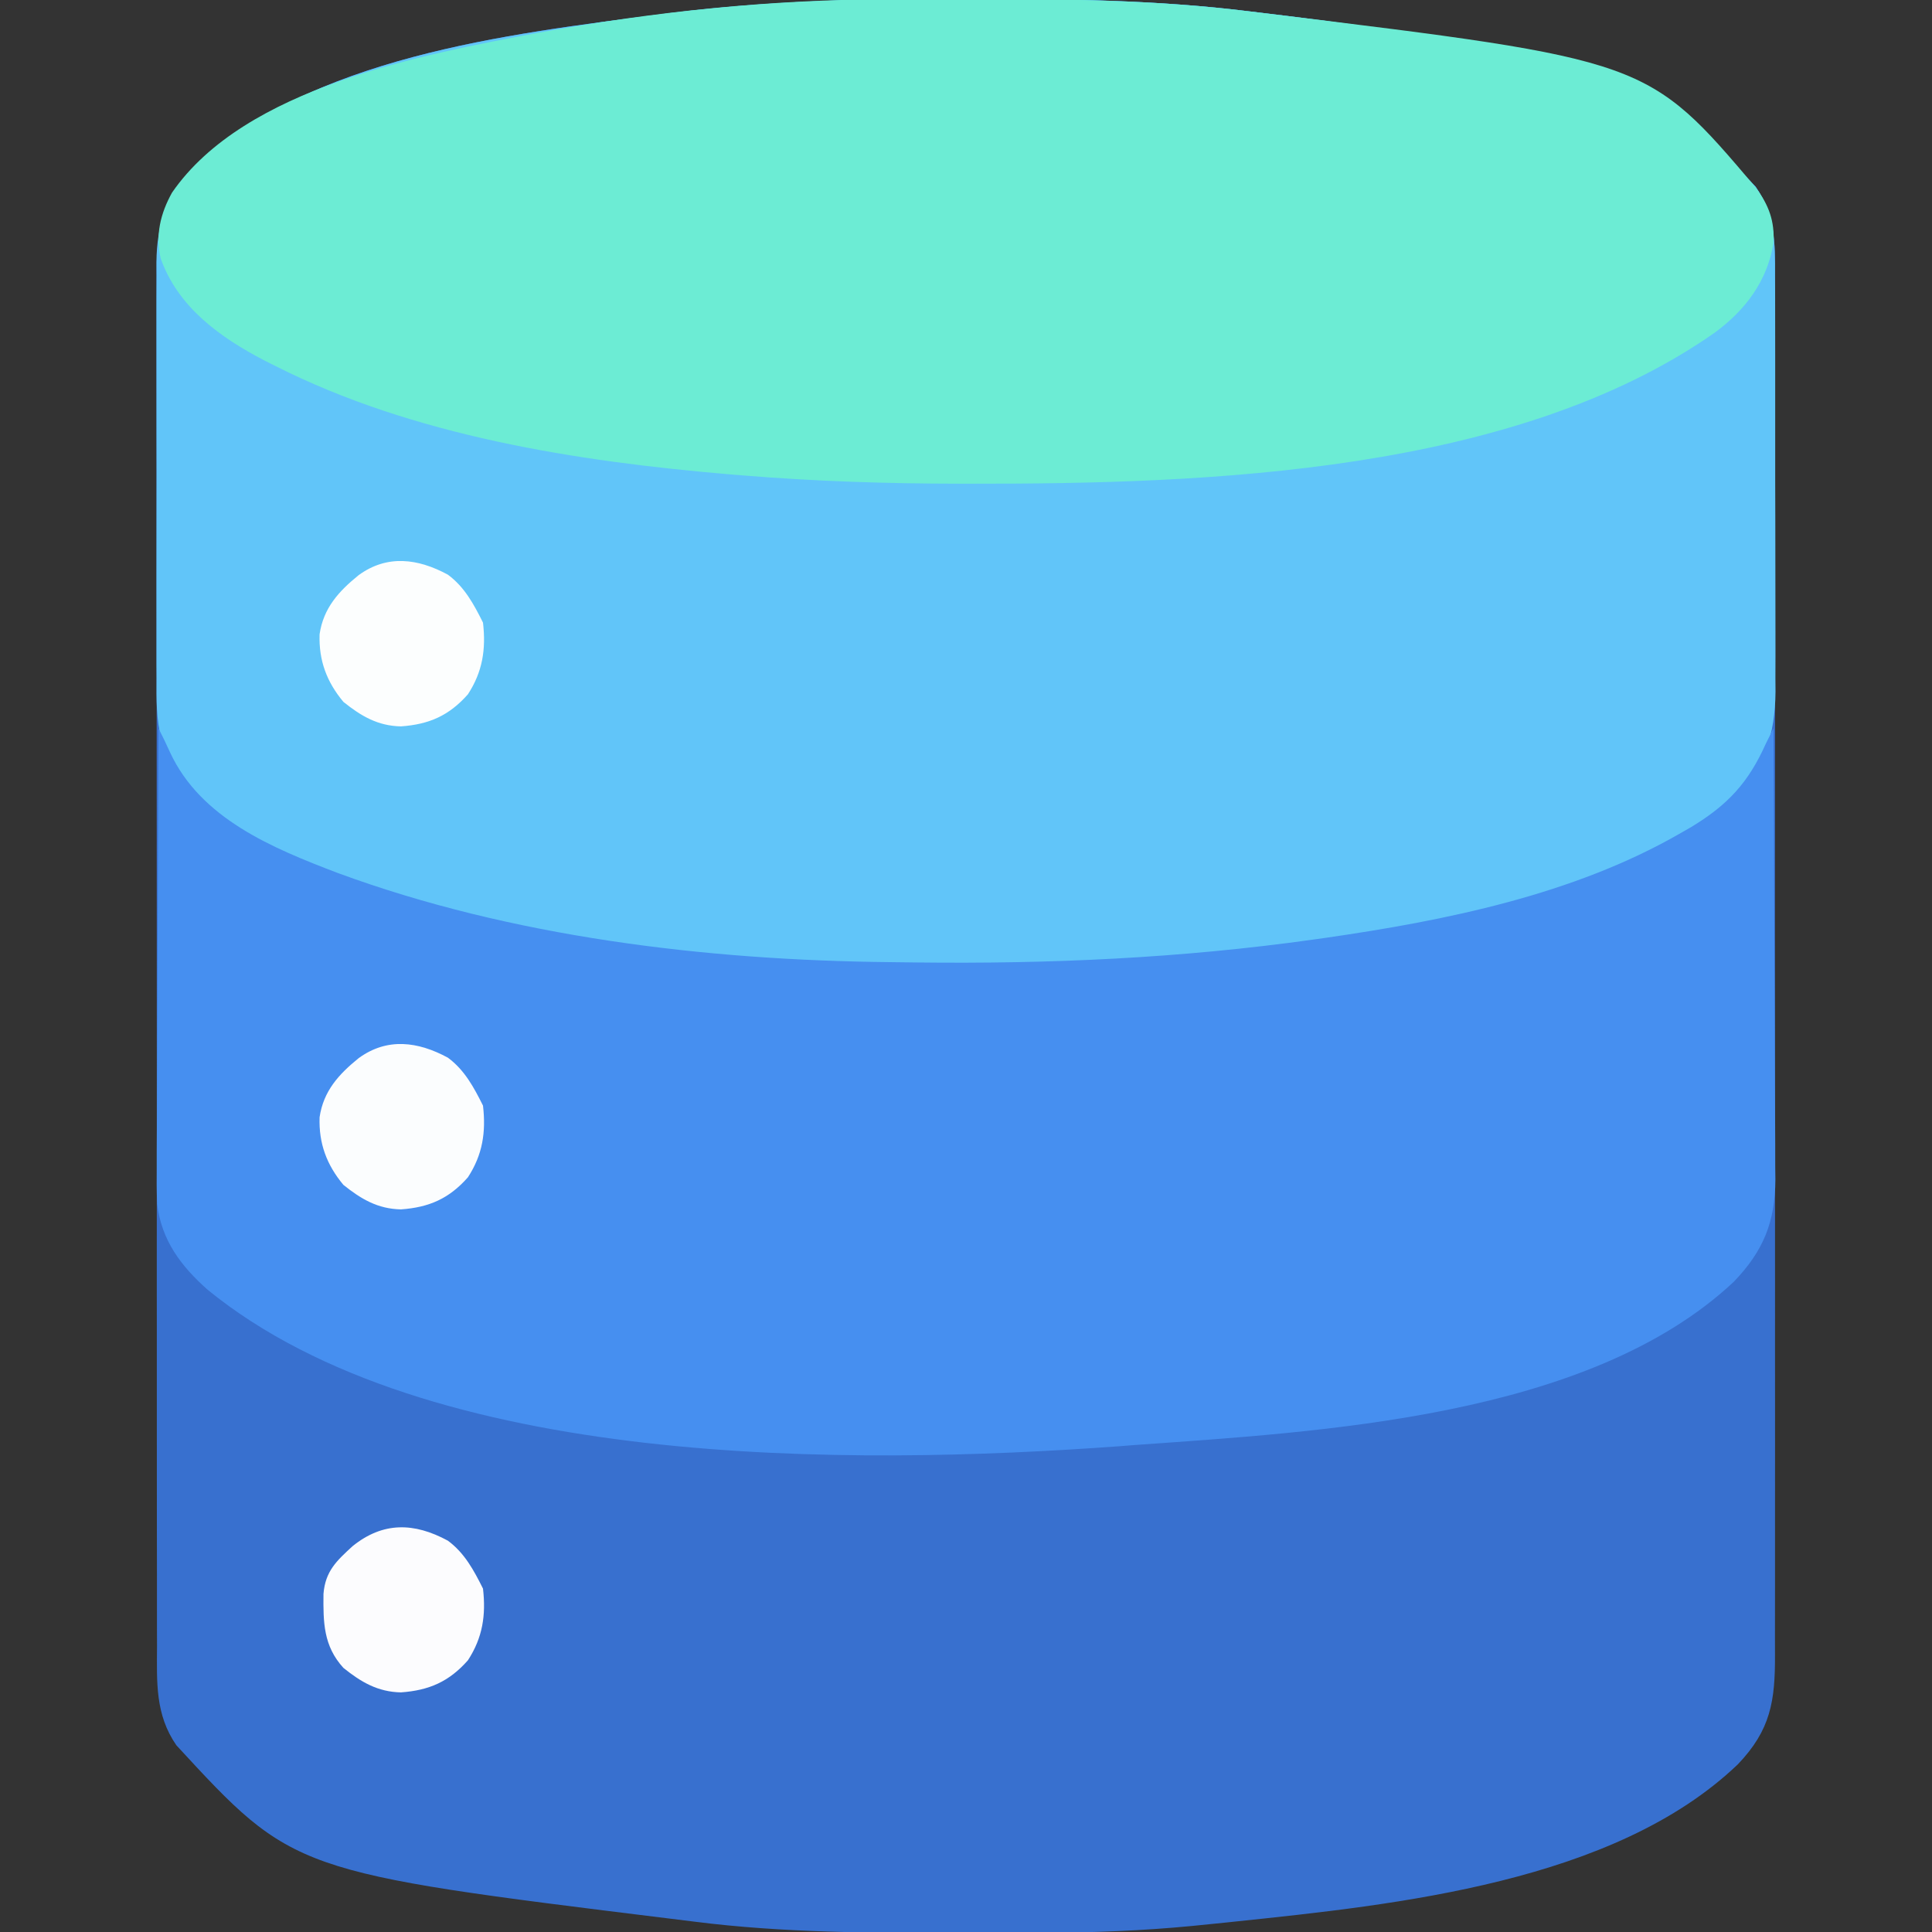 <?xml version="1.0" encoding="UTF-8"?>
<svg version="1.1" xmlns="http://www.w3.org/2000/svg" width="512" height="512">
<rect width="100%" height="100%" fill="#333333" stroke="none"/>
<path d="M0 0 C2.455 0.006 4.91 0.008 7.364 0.011 C31.032 0.048 54.527 0.397 78.042 3.318 C79.529 3.497 81.015 3.676 82.501 3.854 C125.69 9.13 181.244 16.122 212.316 49.814 C217.958 57.997 217.468 66.574 217.423 76.108 C217.427 77.726 217.432 79.344 217.437 80.962 C217.45 85.398 217.444 89.834 217.435 94.27 C217.428 99.058 217.438 103.846 217.446 108.634 C217.46 118.01 217.457 127.386 217.448 136.761 C217.441 144.381 217.441 152.001 217.444 159.621 C217.444 160.705 217.445 161.79 217.445 162.907 C217.446 165.111 217.447 167.314 217.448 169.517 C217.457 190.176 217.447 210.836 217.431 231.495 C217.417 249.221 217.42 266.947 217.433 284.674 C217.45 305.259 217.456 325.844 217.447 346.43 C217.446 348.625 217.445 350.82 217.444 353.015 C217.443 354.095 217.443 355.175 217.442 356.288 C217.44 363.899 217.444 371.509 217.451 379.12 C217.46 388.395 217.457 397.67 217.441 406.945 C217.434 411.677 217.43 416.409 217.44 421.141 C217.449 425.474 217.444 429.806 217.428 434.139 C217.425 435.705 217.427 437.272 217.434 438.838 C217.487 451.086 216.313 458.768 207.589 467.881 C174.89 499.175 117.143 505.067 74.23 509.568 C73.438 509.651 72.647 509.734 71.832 509.82 C69.521 510.059 67.21 510.292 64.898 510.521 C63.913 510.621 63.913 510.621 62.908 510.723 C49.807 511.981 36.746 512.484 23.593 512.521 C22.057 512.528 20.521 512.535 18.986 512.542 C14.109 512.562 9.232 512.567 4.355 512.568 C3.11 512.569 3.11 512.569 1.839 512.569 C-21.837 512.576 -45.415 512.568 -68.941 509.575 C-71.077 509.303 -73.215 509.042 -75.353 508.782 C-175.204 496.467 -175.204 496.467 -206.231 462.822 C-211.871 454.642 -211.385 446.066 -211.345 436.535 C-211.35 434.917 -211.355 433.3 -211.362 431.683 C-211.376 427.248 -211.372 422.815 -211.364 418.381 C-211.36 413.595 -211.372 408.809 -211.383 404.023 C-211.4 394.651 -211.401 385.279 -211.395 375.907 C-211.391 368.289 -211.393 360.672 -211.398 353.054 C-211.399 351.428 -211.399 351.428 -211.4 349.769 C-211.402 347.566 -211.403 345.363 -211.405 343.16 C-211.419 322.506 -211.413 301.851 -211.402 281.197 C-211.392 262.302 -211.405 243.407 -211.429 224.512 C-211.453 205.108 -211.463 185.704 -211.456 166.3 C-211.453 155.408 -211.455 144.515 -211.472 133.622 C-211.487 124.35 -211.488 115.077 -211.47 105.805 C-211.462 101.075 -211.46 96.345 -211.475 91.614 C-211.489 87.282 -211.484 82.951 -211.465 78.618 C-211.461 77.053 -211.464 75.488 -211.474 73.923 C-211.547 62.236 -210.078 53.898 -201.907 45.213 C-171.267 15.432 -118.291 9.329 -77.958 4.131 C-76.183 3.898 -76.183 3.898 -74.373 3.661 C-49.619 0.632 -24.904 -0.058 0 0 Z " fill="#3870CF" transform="translate(252.958,-0.318)"/>
<path d="M0 0 C2.455 0.006 4.91 0.008 7.364 0.011 C31.032 0.048 54.527 0.397 78.042 3.318 C79.529 3.497 81.015 3.676 82.501 3.854 C125.69 9.13 181.244 16.122 212.316 49.814 C217.455 57.267 217.479 64.492 217.446 73.261 C217.457 75.182 217.457 75.182 217.467 77.142 C217.485 80.636 217.484 84.129 217.478 87.624 C217.475 90.551 217.481 93.478 217.487 96.405 C217.501 103.317 217.5 110.229 217.488 117.141 C217.477 124.247 217.491 131.353 217.518 138.459 C217.54 144.582 217.547 150.704 217.541 156.827 C217.537 160.474 217.54 164.121 217.557 167.768 C217.575 171.842 217.561 175.914 217.544 179.987 C217.554 181.179 217.563 182.37 217.573 183.598 C217.472 195.154 214.607 203.722 206.507 212.045 C168.241 247.339 96.945 252.393 48.042 255.318 C47.339 255.361 46.636 255.403 45.912 255.447 C32.969 256.217 20.069 256.484 7.105 256.443 C6.17 256.441 5.236 256.439 4.273 256.436 C-2.137 256.419 -8.547 256.377 -14.958 256.318 C-15.674 256.312 -16.39 256.306 -17.129 256.299 C-70.602 255.786 -131.672 249.755 -179.958 225.318 C-180.921 224.836 -181.884 224.354 -182.876 223.857 C-195.057 217.506 -205.534 209.757 -210.145 196.437 C-211.567 190.979 -211.513 185.615 -211.475 180.003 C-211.482 178.719 -211.489 177.434 -211.496 176.111 C-211.515 172.621 -211.508 169.132 -211.495 165.643 C-211.485 161.973 -211.494 158.303 -211.5 154.633 C-211.508 148.475 -211.498 142.317 -211.479 136.159 C-211.457 129.059 -211.464 121.959 -211.486 114.859 C-211.505 108.739 -211.507 102.619 -211.497 96.499 C-211.49 92.854 -211.49 89.209 -211.503 85.564 C-211.517 81.501 -211.497 77.438 -211.475 73.374 C-211.483 72.18 -211.491 70.986 -211.5 69.756 C-211.398 59.668 -208.832 52.573 -201.907 45.213 C-171.267 15.432 -118.291 9.329 -77.958 4.131 C-76.183 3.898 -76.183 3.898 -74.373 3.661 C-49.619 0.632 -24.904 -0.058 0 0 Z " fill="#61C5F9" transform="translate(252.958,-0.318)"/>
<path d="M0 0 C1.057 2.096 2.084 4.188 3.043 6.332 C11.166 23.936 30.221 31.769 47.477 38.341 C93.52 55.293 144.982 61.476 193.874 61.978 C196.208 62.002 198.541 62.032 200.875 62.062 C236.245 62.48 270.961 60.921 306 56 C307.084 55.848 308.169 55.696 309.286 55.54 C341.08 50.951 374.871 44.135 403 28 C404.564 27.105 404.564 27.105 406.16 26.191 C415.921 20.293 421.35 14.397 426 4 C426.663 2.665 427.329 1.331 428 0 C428.094 16.647 428.164 33.293 428.207 49.94 C428.228 57.671 428.256 65.401 428.302 73.131 C428.342 79.872 428.367 86.613 428.376 93.354 C428.382 96.92 428.394 100.486 428.423 104.052 C428.455 108.043 428.456 112.032 428.454 116.023 C428.468 117.193 428.483 118.364 428.498 119.569 C428.441 130.869 425.29 138.562 417.465 146.691 C378.896 182.815 307.96 186.403 258 190 C256.918 190.087 255.836 190.174 254.721 190.263 C183.645 195.453 71.614 196.562 13.031 148.805 C5.929 142.494 0.807 135.72 -0.357 126.033 C-0.489 122.689 -0.495 119.369 -0.454 116.023 C-0.455 114.763 -0.455 113.504 -0.456 112.206 C-0.457 108.783 -0.434 105.36 -0.406 101.937 C-0.38 98.348 -0.378 94.76 -0.373 91.171 C-0.361 84.389 -0.328 77.607 -0.288 70.825 C-0.243 63.099 -0.221 55.372 -0.201 47.645 C-0.16 31.763 -0.089 15.882 0 0 Z " fill="#468FF0" transform="translate(42,193)"/>
<path d="M0 0 C1.533 -0.007 3.066 -0.014 4.599 -0.021 C9.47 -0.041 14.34 -0.046 19.211 -0.047 C20.04 -0.047 20.87 -0.048 21.724 -0.048 C46.458 -0.055 71.007 0.15 95.586 3.203 C97.072 3.382 98.558 3.561 100.044 3.739 C201.223 16.099 201.223 16.099 229.918 49.949 C233.356 54.595 234.902 58.774 234.586 64.578 C232.926 74.731 227.115 82.42 218.965 88.391 C165.854 125.58 84.826 128.451 22.086 128.391 C21.02 128.39 19.955 128.39 18.857 128.39 C-0.296 128.367 -19.324 127.763 -38.414 126.203 C-39.611 126.107 -40.808 126.01 -42.041 125.911 C-82.538 122.48 -125.86 115.703 -162.414 97.203 C-163.377 96.721 -164.34 96.239 -165.332 95.742 C-177.096 89.609 -188.225 81.65 -192.82 68.715 C-194.286 62.513 -192.884 56.737 -189.816 51.234 C-170.513 23.274 -123.33 14.641 -92.441 8.832 C-61.977 3.26 -30.971 0.088 0 0 Z " fill="#6CECD4" transform="translate(235.414,-0.203)"/>
<path d="M0 0 C4.437 3.279 6.878 7.849 9.305 12.703 C10.118 19.756 9.211 25.712 5.305 31.703 C0.308 37.353 -4.95 39.665 -12.445 40.203 C-18.581 40.073 -22.984 37.483 -27.695 33.703 C-32.113 28.402 -34.239 22.738 -34 15.777 C-32.984 8.86 -28.922 4.382 -23.633 0.113 C-16.073 -5.389 -7.912 -4.289 0 0 Z " fill="#FBFDFE" transform="translate(118.695,280.297)"/>
<path d="M0 0 C4.437 3.279 6.878 7.849 9.305 12.703 C10.118 19.756 9.211 25.712 5.305 31.703 C0.308 37.353 -4.95 39.665 -12.445 40.203 C-18.581 40.073 -22.984 37.483 -27.695 33.703 C-32.113 28.402 -34.239 22.738 -34 15.777 C-32.984 8.86 -28.922 4.382 -23.633 0.113 C-16.073 -5.389 -7.912 -4.289 0 0 Z " fill="#FCFEFE" transform="translate(118.695,152.297)"/>
<path d="M0 0 C4.437 3.279 6.878 7.849 9.305 12.703 C10.118 19.756 9.211 25.712 5.305 31.703 C0.308 37.353 -4.95 39.665 -12.445 40.203 C-18.573 40.074 -22.997 37.491 -27.695 33.703 C-32.999 27.868 -33.046 21.639 -32.969 14.09 C-32.483 8.075 -29.479 5.324 -25.258 1.453 C-17.211 -5.046 -8.955 -4.854 0 0 Z " fill="#FCFCFE" transform="translate(118.695,408.297)"/>
</svg>
